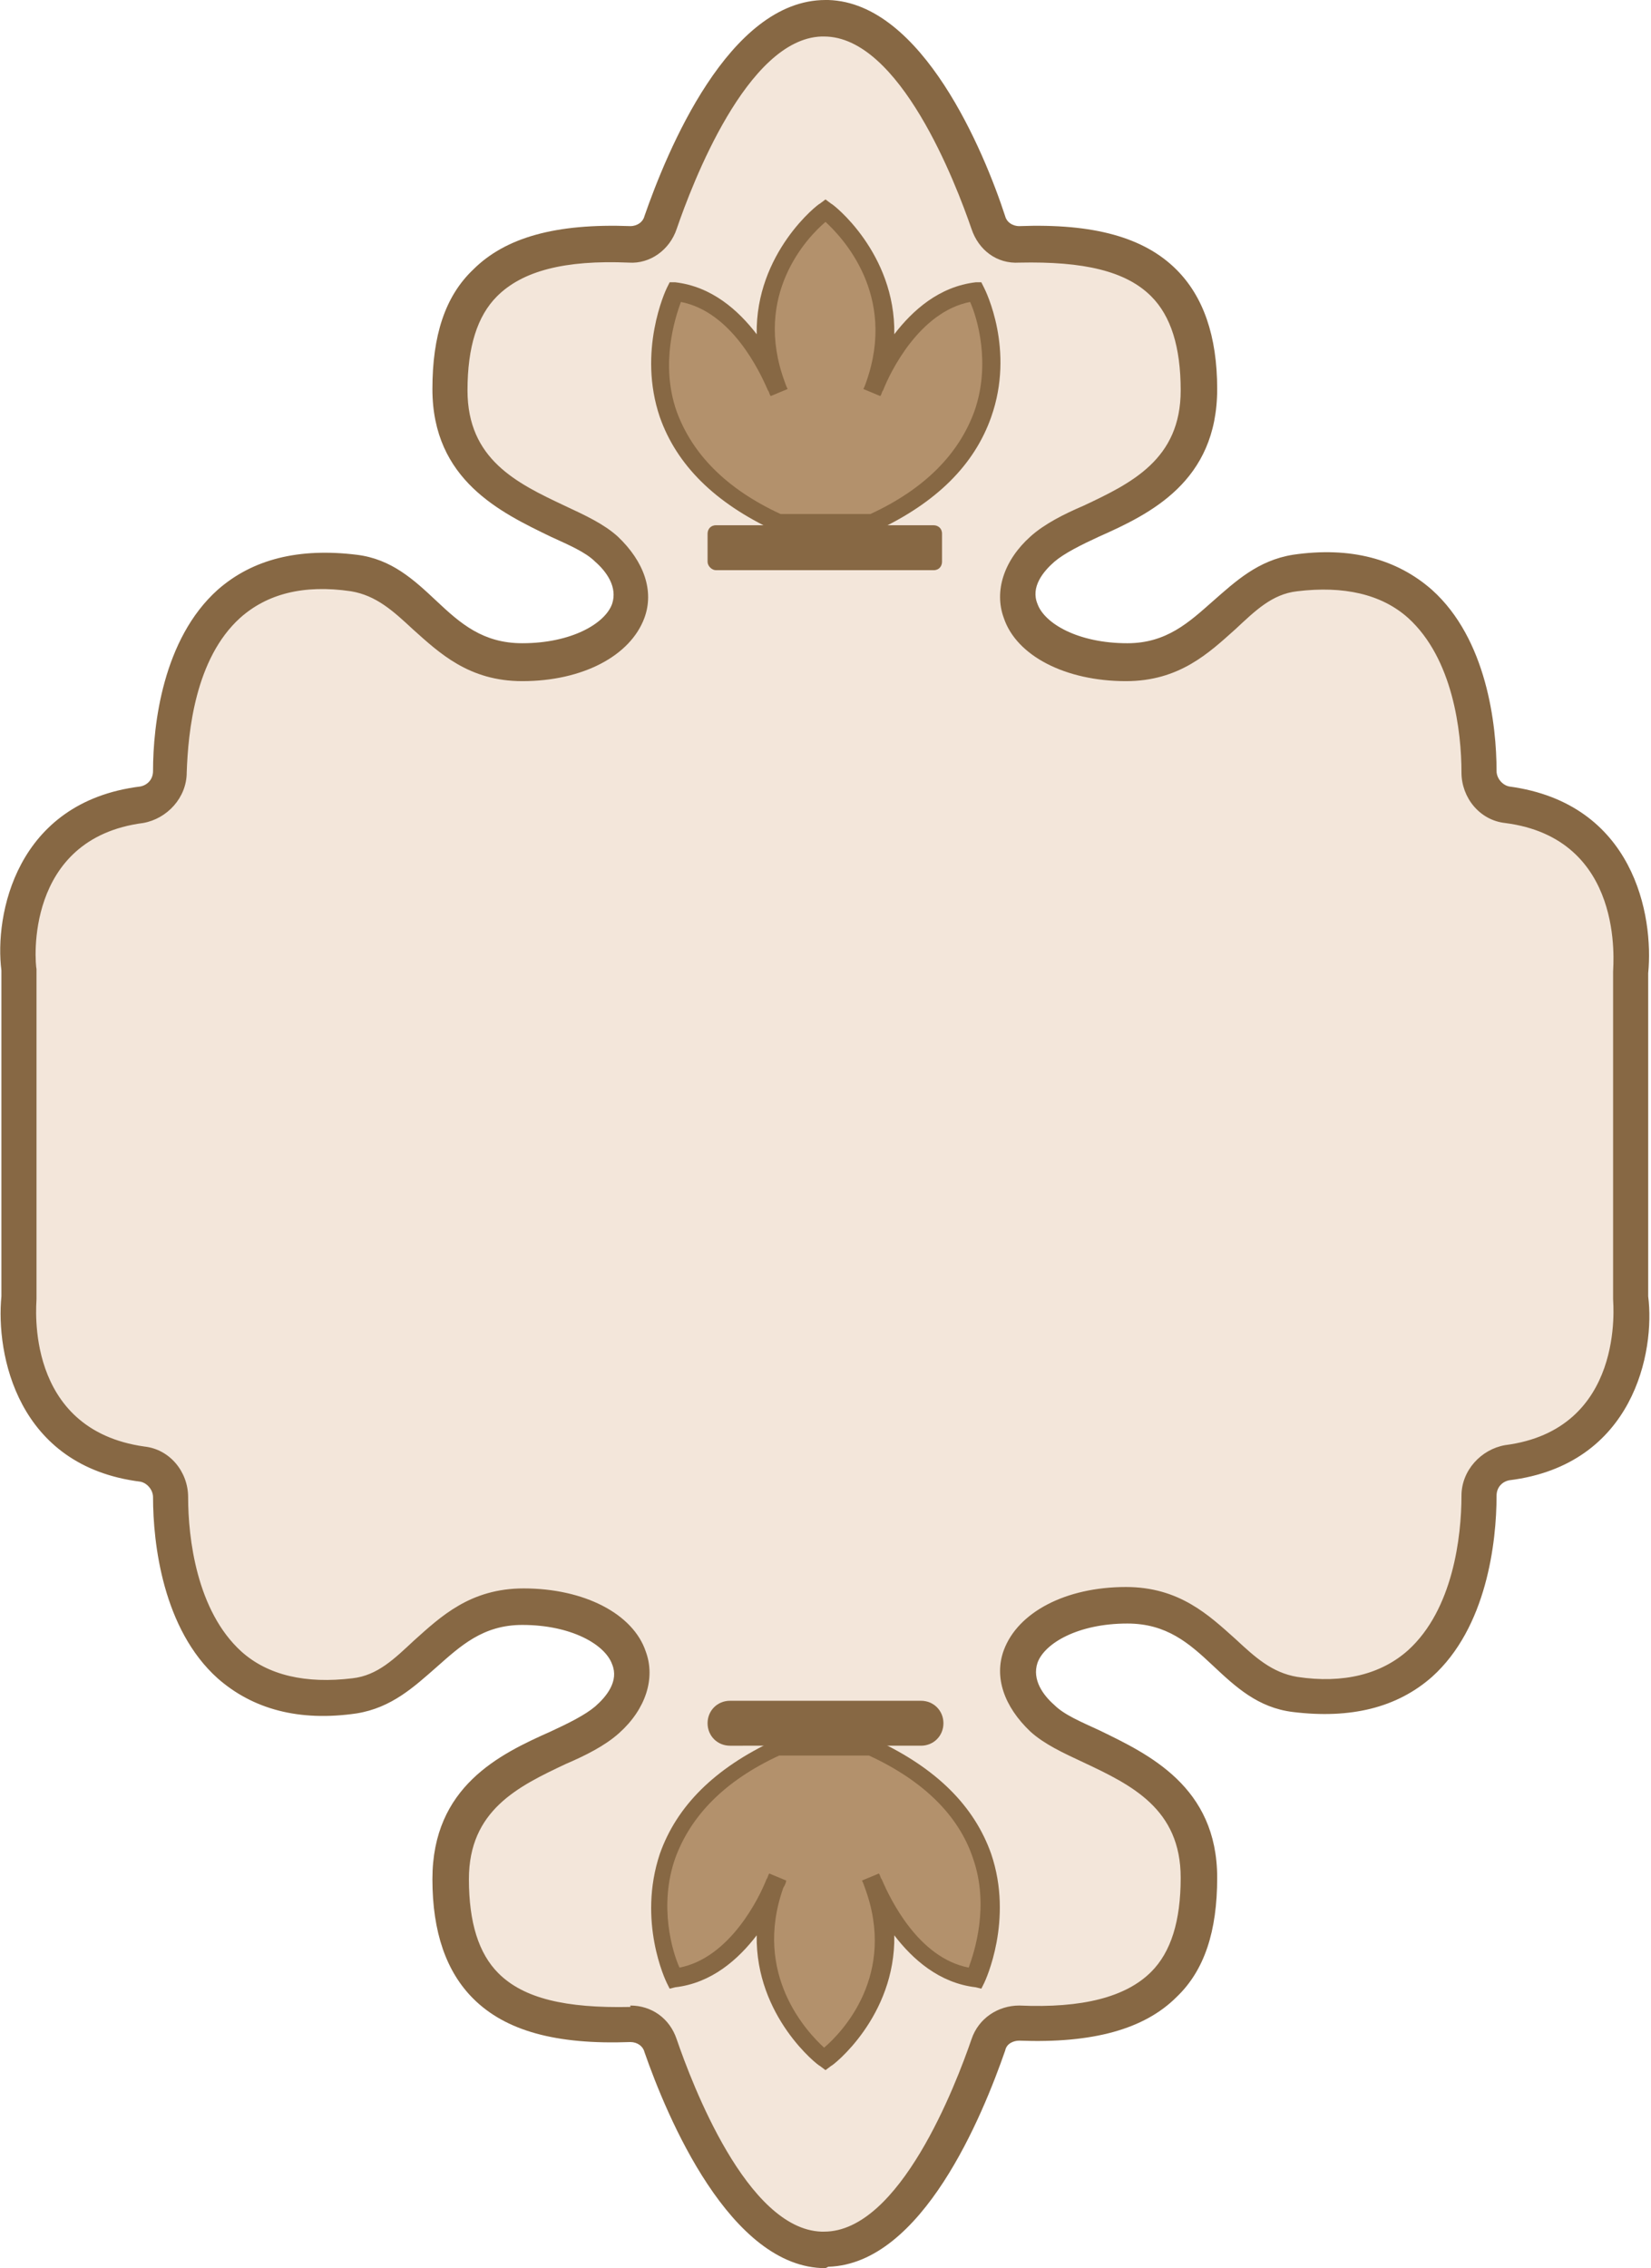 <?xml version="1.0" encoding="utf-8"?>
<!-- Generator: Adobe Illustrator 27.1.1, SVG Export Plug-In . SVG Version: 6.00 Build 0)  -->
<svg version="1.1" id="Layer_2" xmlns="http://www.w3.org/2000/svg" xmlns:xlink="http://www.w3.org/1999/xlink" x="0px" y="0px"
	 viewBox="0 0 117.6 161.5" style="enable-background:new 0 0 117.6 161.5;" xml:space="preserve">
<style type="text/css">
	.st0{fill:#F3E6DA;}
	.st1{fill:#876844;}
	.st2{fill:#B3916C;}
</style>
<g id="_x35__00000131364462571881071040000002566133281796690829_">
	<g>
		<g>
			<g>
				<path class="st0" d="M1.3,92.4c0,0-1.2,10.6,8.8,11.9c1.1,0.1,2,1.1,2,2.3c0.1,4.8,1.5,15.7,13.1,14.1c4.7-0.7,6-6.3,12-6.3
					c6.4,0,10.2,4.2,6,8c-3,2.7-11.2,3.4-11.2,11.4c0,7,3.2,10.6,12.8,10.3c1,0,1.9,0.6,2.2,1.5c1.4,4.1,5.6,14.6,11.7,14.6l0,0
					c6.1,0,10.3-10.5,11.7-14.6c0.3-1,1.2-1.6,2.2-1.5c9.5,0.3,12.8-3.3,12.8-10.3c0-8.1-8.1-8.7-11.2-11.4c-4.2-3.8-0.4-8,6-8
					c6,0,7.3,5.7,12,6.3c11.7,1.6,13.1-9.3,13.1-14.1c0-1.2,0.9-2.2,2-2.3c10-1.3,8.8-11.9,8.8-11.9V69.2c0,0,1.2-10.6-8.8-11.9
					c-1.1-0.1-2-1.1-2-2.3c-0.1-4.8-1.5-15.7-13.1-14.1c-4.7,0.7-6,6.3-12,6.3c-6.4,0-10.2-4.2-6-8c3-2.7,11.2-3.4,11.2-11.4
					c0-7-3.2-10.6-12.8-10.3c-1,0-1.9-0.6-2.2-1.5c-1.4-4.1-5.6-14.6-11.7-14.6l0,0c-6.1,0-10.3,10.5-11.7,14.6
					c-0.3,1-1.2,1.6-2.2,1.5c-9.5-0.3-12.8,3.3-12.8,10.3c0,8.1,8.1,8.7,11.2,11.4c4.2,3.8,0.4,8-6,8c-6,0-7.3-5.7-12-6.3
					C13.6,39.2,12.2,50.2,12.1,55c0,1.2-0.9,2.2-2,2.3c-10,1.3-8.8,11.9-8.8,11.9V92.4z"/>
				<path class="st1" d="M58.8,161.5c-6.8,0-11.3-10.8-12.9-15.4c-0.1-0.4-0.5-0.7-1-0.7c-5.3,0.2-8.9-0.8-11.2-3.1
					c-1.9-1.9-2.9-4.7-2.9-8.5c0-6.6,4.8-8.9,8.4-10.5c1.3-0.6,2.5-1.2,3.2-1.8c0.8-0.7,1.7-1.8,1.2-3c-0.5-1.4-2.9-2.8-6.4-2.8
					c-2.8,0-4.4,1.5-6.1,3c-1.6,1.4-3.2,2.9-5.7,3.3c-4.1,0.6-7.4-0.3-9.9-2.5c-3.9-3.5-4.6-9.6-4.6-12.9c0-0.5-0.4-1-0.9-1.1
					c-8.8-1.1-10.3-9.1-9.9-13.2V69.1c-0.5-3.9,1-12,9.9-13.1c0.5-0.1,0.9-0.5,0.9-1.1c0-3.3,0.7-9.4,4.6-12.9
					c2.5-2.2,5.8-3,9.9-2.5c2.5,0.3,4.1,1.8,5.7,3.3c1.7,1.6,3.3,3,6.1,3c3.5,0,5.9-1.4,6.4-2.8c0.4-1.2-0.4-2.3-1.2-3
					c-0.7-0.7-1.9-1.2-3.2-1.8c-3.5-1.7-8.4-4-8.4-10.5c0-3.8,0.9-6.6,2.9-8.5c2.3-2.3,5.9-3.3,11.2-3.1c0.5,0,0.9-0.3,1-0.7
					C47.5,10.8,51.9,0,58.8,0L59,0c6.7,0.2,11.1,10.8,12.6,15.4c0.1,0.4,0.5,0.7,1,0.7c5.3-0.2,8.9,0.8,11.2,3.1
					c1.9,1.9,2.9,4.7,2.9,8.5c0,6.6-4.8,8.9-8.4,10.5c-1.3,0.6-2.5,1.2-3.2,1.8c-0.8,0.7-1.7,1.8-1.2,3c0.5,1.4,2.9,2.8,6.4,2.8
					c2.8,0,4.4-1.5,6.1-3c1.6-1.4,3.2-2.9,5.7-3.3c4.1-0.6,7.4,0.3,9.9,2.5c3.9,3.5,4.6,9.6,4.6,12.9c0,0.5,0.4,1,0.9,1.1
					c8.9,1.2,10.3,9.2,9.9,13.3l0,23c0.5,3.9-1,12-9.9,13.1c-0.5,0.1-0.9,0.5-0.9,1.1c0,3.3-0.7,9.4-4.6,12.9
					c-2.5,2.2-5.8,3-9.9,2.5c-2.5-0.3-4.1-1.8-5.7-3.3c-1.7-1.6-3.3-3-6.1-3c-3.5,0-5.9,1.4-6.4,2.8c-0.4,1.2,0.4,2.3,1.2,3
					c0.7,0.7,1.9,1.2,3.2,1.8c3.5,1.7,8.4,4,8.4,10.5c0,3.8-0.9,6.6-2.9,8.5c-2.3,2.3-6,3.3-11.2,3.1c-0.4,0-0.9,0.2-1,0.7
					c-1.6,4.6-5.9,15.2-12.6,15.4L58.8,161.5z M44.9,142.8c1.5,0,2.8,0.9,3.3,2.4c1.1,3.2,5,13.5,10.3,13.7l0.2,0
					c5.4,0,9.4-10.5,10.5-13.7c0.5-1.5,1.9-2.4,3.4-2.4c4.5,0.2,7.6-0.6,9.4-2.4c1.4-1.4,2.1-3.6,2.1-6.7c0-4.9-3.5-6.6-6.9-8.2
					c-1.5-0.7-2.8-1.3-3.8-2.2c-1.9-1.8-2.6-3.9-1.9-5.8c1-2.7,4.4-4.5,8.7-4.5c3.8,0,5.9,2,7.8,3.7c1.4,1.3,2.6,2.4,4.4,2.7
					c3.3,0.5,6-0.2,7.9-1.9c3.2-2.9,3.8-8.1,3.8-11c0-1.8,1.4-3.3,3.1-3.6c8.6-1.1,7.7-10.1,7.7-10.4l0-23.3c0-0.5,0.9-9.5-7.7-10.6
					c-1.8-0.2-3.1-1.8-3.1-3.6c0-2.9-0.6-8.1-3.8-11c-1.9-1.7-4.6-2.3-7.9-1.9c-1.8,0.2-3,1.4-4.4,2.7c-1.9,1.7-4,3.7-7.8,3.7
					c-4.3,0-7.8-1.8-8.7-4.5c-0.7-1.9,0-4.1,1.9-5.8c1-0.9,2.4-1.6,3.8-2.2c3.4-1.6,6.9-3.3,6.9-8.2c0-3.1-0.7-5.3-2.1-6.7
					c-1.8-1.8-4.8-2.5-9.4-2.4c-1.6,0.1-2.9-0.9-3.4-2.4c-1.1-3.2-5.1-13.7-10.5-13.7l-0.2,0c-5.3,0.2-9.2,10.5-10.3,13.7
					c-0.5,1.5-1.9,2.5-3.4,2.4c-4.6-0.2-7.6,0.6-9.4,2.4c-1.4,1.4-2.1,3.6-2.1,6.7c0,4.9,3.5,6.6,6.9,8.2c1.5,0.7,2.8,1.3,3.8,2.2
					c1.9,1.8,2.6,3.9,1.9,5.8c-1,2.7-4.4,4.5-8.7,4.5c-3.8,0-5.9-2-7.8-3.7c-1.4-1.3-2.6-2.4-4.4-2.7c-3.4-0.5-6,0.2-7.9,1.9
					c-3.2,2.9-3.7,8.1-3.8,11c0,1.8-1.4,3.3-3.1,3.6C1.7,59.7,2.5,68.6,2.6,69l0,23.4l0,0.1c0,0.4-0.9,9.3,7.7,10.5
					c1.8,0.2,3.1,1.8,3.1,3.6c0,2.9,0.6,8.1,3.8,11c1.9,1.7,4.6,2.3,7.9,1.9c1.8-0.2,3-1.4,4.4-2.7c1.9-1.7,4-3.7,7.8-3.7
					c4.3,0,7.8,1.8,8.7,4.5c0.7,1.9,0,4.1-1.9,5.8c-1,0.9-2.4,1.6-3.8,2.2c-3.4,1.6-6.9,3.3-6.9,8.2c0,3.1,0.7,5.3,2.1,6.7
					c1.8,1.8,4.8,2.5,9.4,2.4C44.9,142.8,44.9,142.8,44.9,142.8z"/>
			</g>
		</g>
	</g>
	<g>
		<path class="st2" d="M55.5,37.2c-12.6-5.8-7.4-16.4-7.4-16.4c5.1,0.6,7.4,7.2,7.4,7.2c-3.3-8,3.3-13,3.3-13s6.6,5,3.3,13
			c0,0,2.3-6.7,7.3-7.2c0,0,5.2,10.6-7.3,16.4H55.5z"/>
		<path class="st1" d="M62.2,37.9l-7-0.1c-4.3-2-7-4.7-8.2-8.1c-1.6-4.7,0.4-9,0.5-9.2l0.2-0.4l0.4,0c2.6,0.3,4.5,2,5.8,3.7
			c-0.1-5.8,4.4-9.3,4.5-9.3l0.4-0.3l0.4,0.3c0.1,0,4.6,3.5,4.5,9.3c1.3-1.7,3.2-3.4,5.8-3.7l0.4,0l0.2,0.4c0.1,0.2,2.2,4.4,0.5,9.2
			c-1.2,3.4-3.9,6.1-8.2,8.1L62.2,37.9z M55.6,36.6H62c3.9-1.8,6.3-4.3,7.4-7.3c1.2-3.4,0.2-6.7-0.3-7.8c-3.6,0.7-5.7,5-6.2,6.3
			c-0.1,0.1-0.1,0.3-0.2,0.4l-1.2-0.5c0,0,0.1-0.2,0.2-0.5c2.2-6.2-1.7-10.3-2.9-11.4c-1.3,1.1-5.2,5.2-2.9,11.4
			c0.1,0.3,0.2,0.5,0.2,0.5l-1.2,0.5c-0.1-0.1-0.1-0.3-0.2-0.4c-0.6-1.4-2.6-5.6-6.2-6.3c-0.4,1.1-1.5,4.4-0.3,7.8
			C49.3,32.3,51.7,34.8,55.6,36.6z"/>
	</g>
	<path class="st1" d="M51,40.6h15.5c0.4,0,0.6-0.3,0.6-0.6v-2c0-0.4-0.3-0.6-0.6-0.6H51c-0.4,0-0.6,0.3-0.6,0.6v2
		C50.4,40.3,50.7,40.6,51,40.6z"/>
	<g>
		<path class="st2" d="M55.5,124.5c-12.6,5.8-7.4,16.4-7.4,16.4c5.1-0.6,7.4-7.2,7.4-7.2c-3.3,8,3.3,13,3.3,13s6.6-5,3.3-13
			c0,0,2.3,6.7,7.3,7.2c0,0,5.2-10.6-7.3-16.4H55.5z"/>
		<path class="st1" d="M58.8,147.4l-0.4-0.3c-0.1,0-4.6-3.5-4.5-9.3c-1.3,1.7-3.2,3.4-5.8,3.7l-0.4,0.1l-0.2-0.4
			c-0.1-0.2-2.1-4.4-0.5-9.2c1.2-3.4,3.9-6.1,8.2-8.1l0.3-0.1l6.9,0.1c4.3,2,7,4.7,8.2,8.1c1.6,4.7-0.4,9-0.5,9.2l-0.2,0.4l-0.4-0.1
			c-2.6-0.3-4.5-2-5.8-3.7c0.1,5.8-4.4,9.3-4.5,9.3L58.8,147.4z M55.8,134.4c-2.2,6.2,1.7,10.3,2.9,11.4c1.3-1.1,5.2-5.2,2.9-11.4
			c-0.1-0.3-0.2-0.5-0.2-0.5l1.2-0.5c0.1,0.1,0.1,0.3,0.2,0.4c0.6,1.4,2.6,5.6,6.2,6.3c0.4-1.1,1.5-4.4,0.3-7.8
			c-1-3-3.5-5.5-7.4-7.3h-6.4c-3.9,1.8-6.3,4.3-7.4,7.3c-1.2,3.4-0.2,6.7,0.3,7.8c3.6-0.7,5.7-5,6.2-6.3c0.1-0.1,0.1-0.3,0.2-0.4
			l1.2,0.5C56,133.9,56,134.1,55.8,134.4z"/>
	</g>
	<path class="st1" d="M52,121.1h13.6c0.9,0,1.6,0.7,1.6,1.6v0c0,0.9-0.7,1.6-1.6,1.6H52c-0.9,0-1.6-0.7-1.6-1.6v0
		C50.4,121.8,51.1,121.1,52,121.1z"/>
</g>
</svg>
